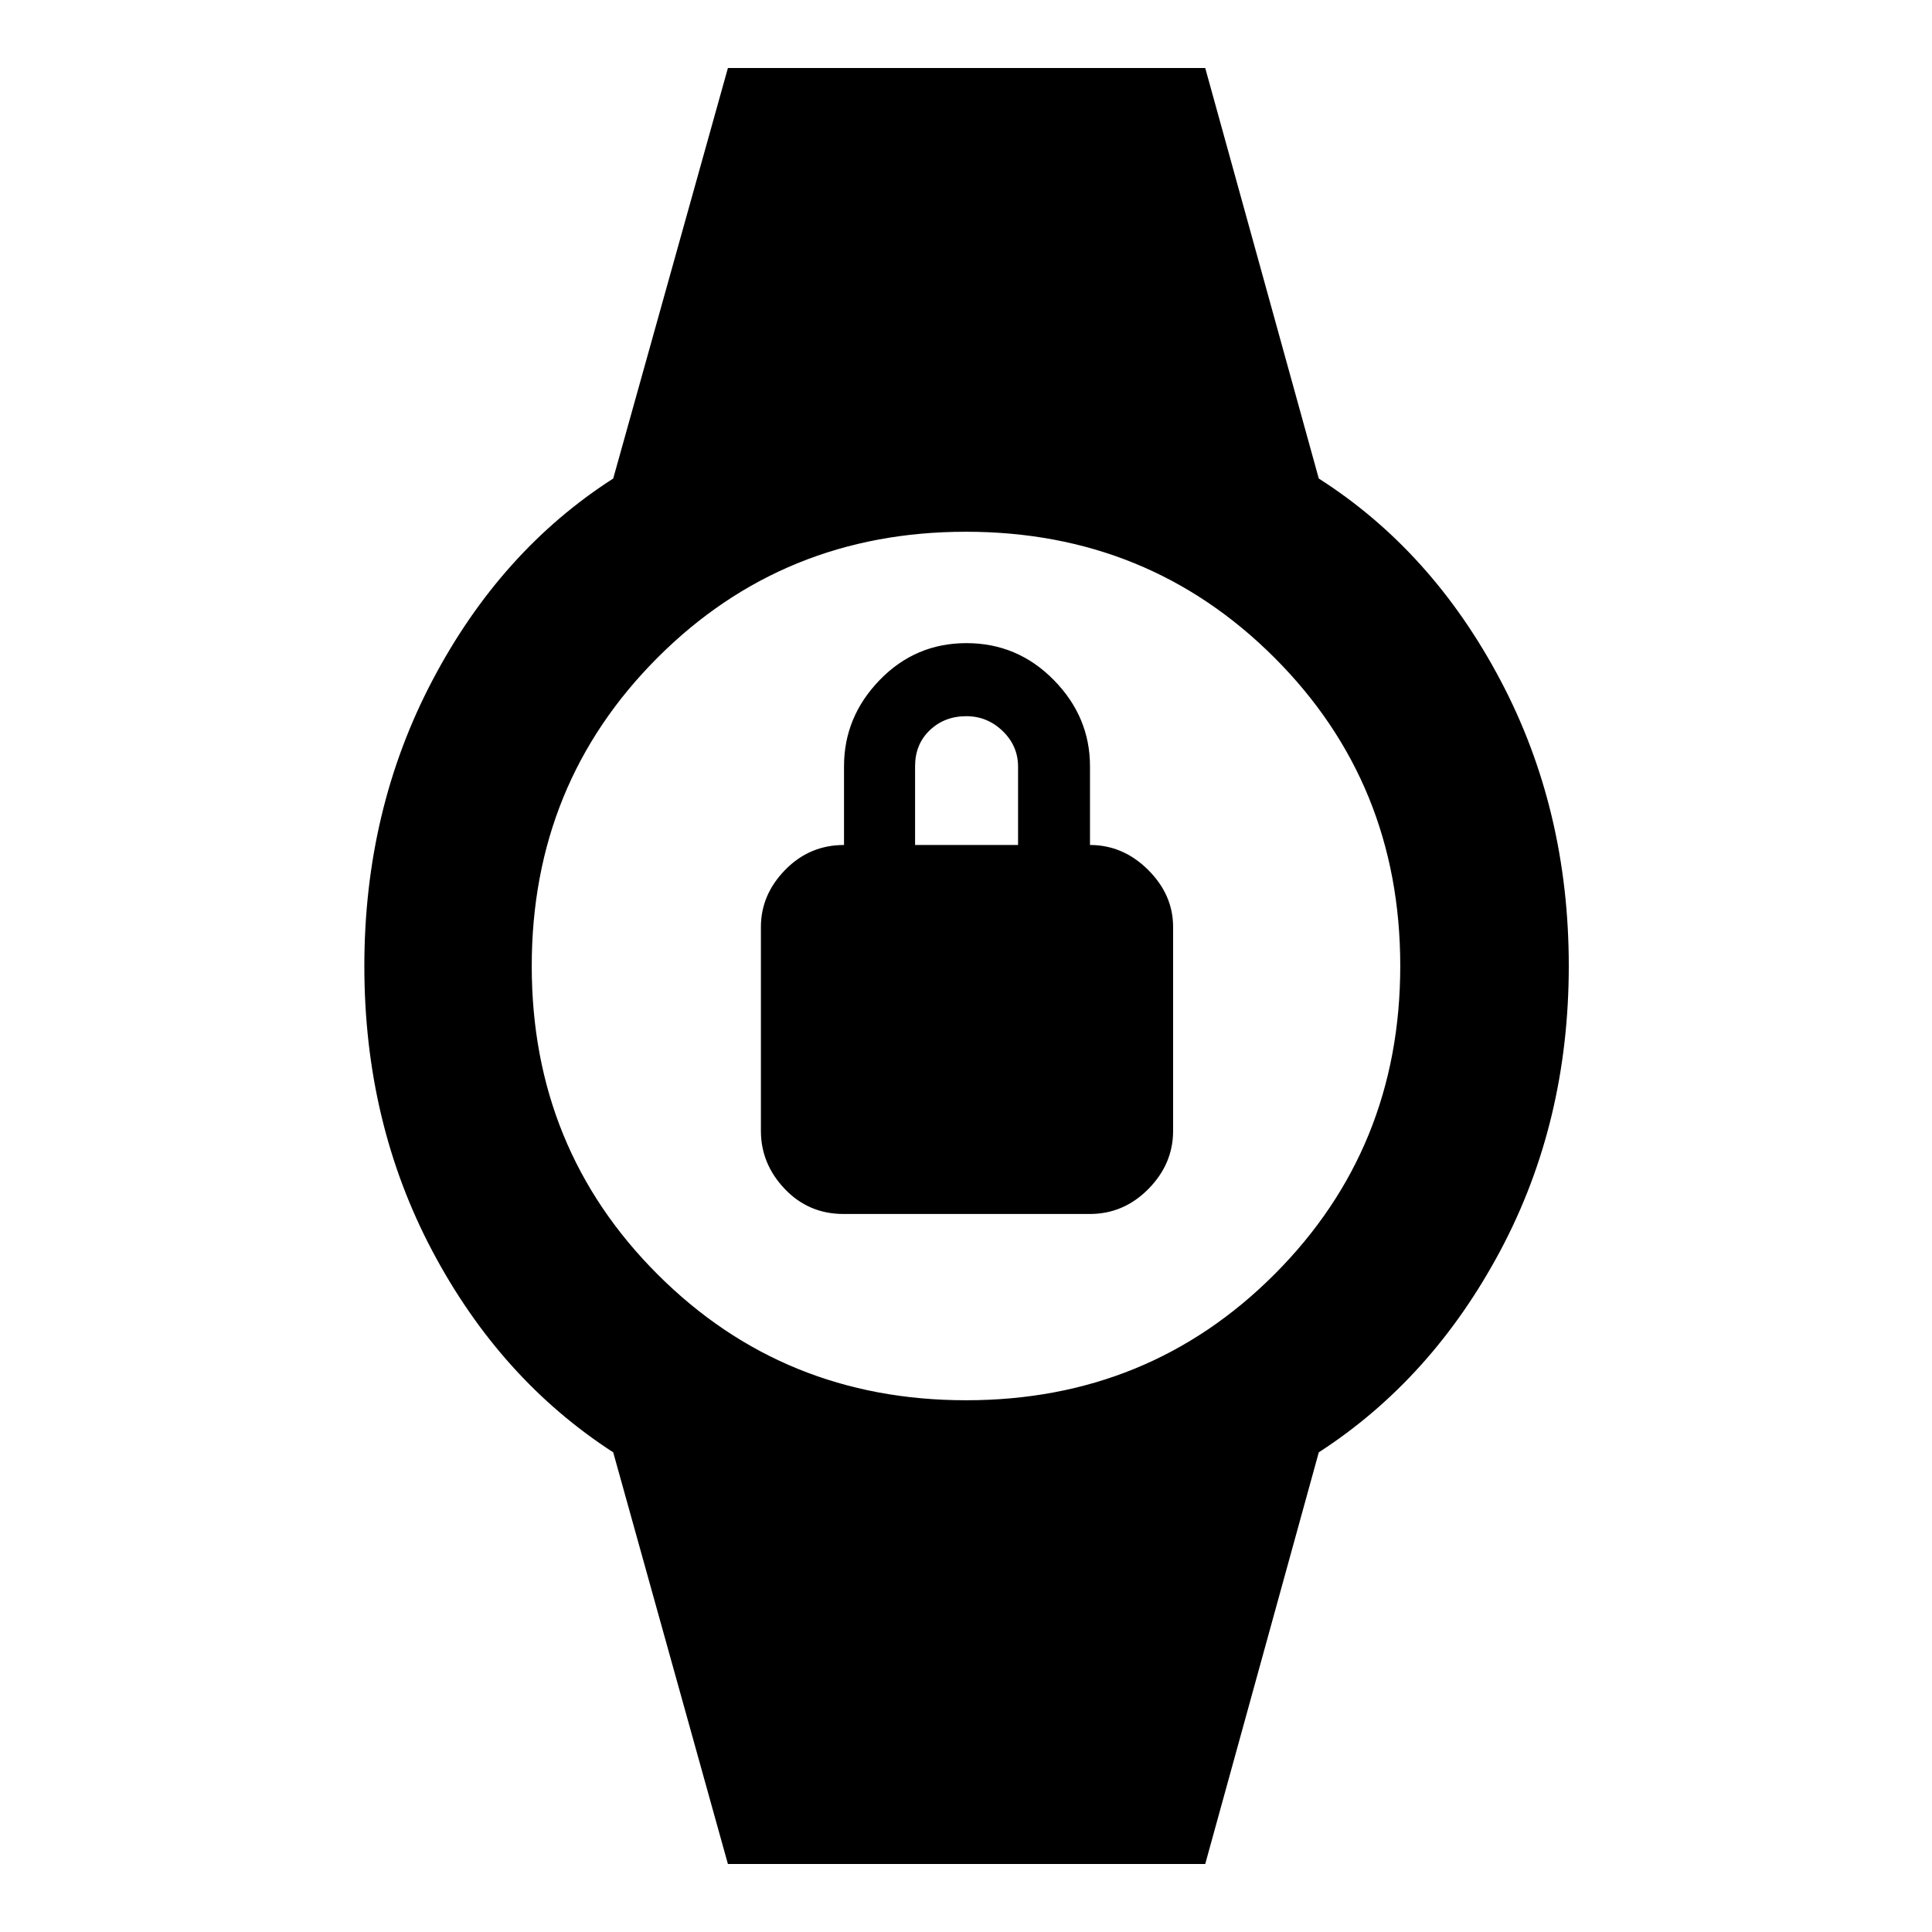 <svg xmlns="http://www.w3.org/2000/svg" height="48" viewBox="0 -960 960 960" width="48"><path d="M419.13-356.78q-17.33 0-29.19-12.45-11.85-12.44-11.85-28.86v-101.3q0-16.04 12.08-28.39 12.08-12.35 29.22-12.35v-39.13q0-24.57 17.75-42.87 17.74-18.3 43.1-18.3 25.35 0 43.36 18.3 18.01 18.3 18.01 42.87v39.13q16.43 0 28.87 12.35 12.43 12.35 12.43 28.39v101.3q0 16.42-12.26 28.86-12.27 12.45-29.14 12.45H419.13Zm35.57-183.35h51.17v-38.89q0-10.36-7.66-17.74-7.65-7.37-18.04-7.37-10.82 0-18.15 6.96-7.32 6.97-7.32 17.91v39.13Zm-93 506.35-57-204.57q-56.13-36.3-89.9-100.08-33.76-63.77-33.76-141.5 0-77.73 33.87-142.07 33.86-64.35 89.79-100.22l57-204h237.17l56.43 204q56.19 35.83 90.21 100.12 34.01 64.28 34.01 142.02 0 77.74-34.04 141.58-34.05 63.85-90.18 100.15L598.87-33.78H361.7Zm118.34-230.44q90.7 0 153.22-62.56 62.52-62.57 62.52-153.26 0-90.7-62.56-153.22-62.57-62.52-153.26-62.52-90.7 0-153.22 62.56-62.52 62.57-62.52 153.26 0 90.7 62.56 153.22 62.57 62.52 153.26 62.52Z"/></svg>